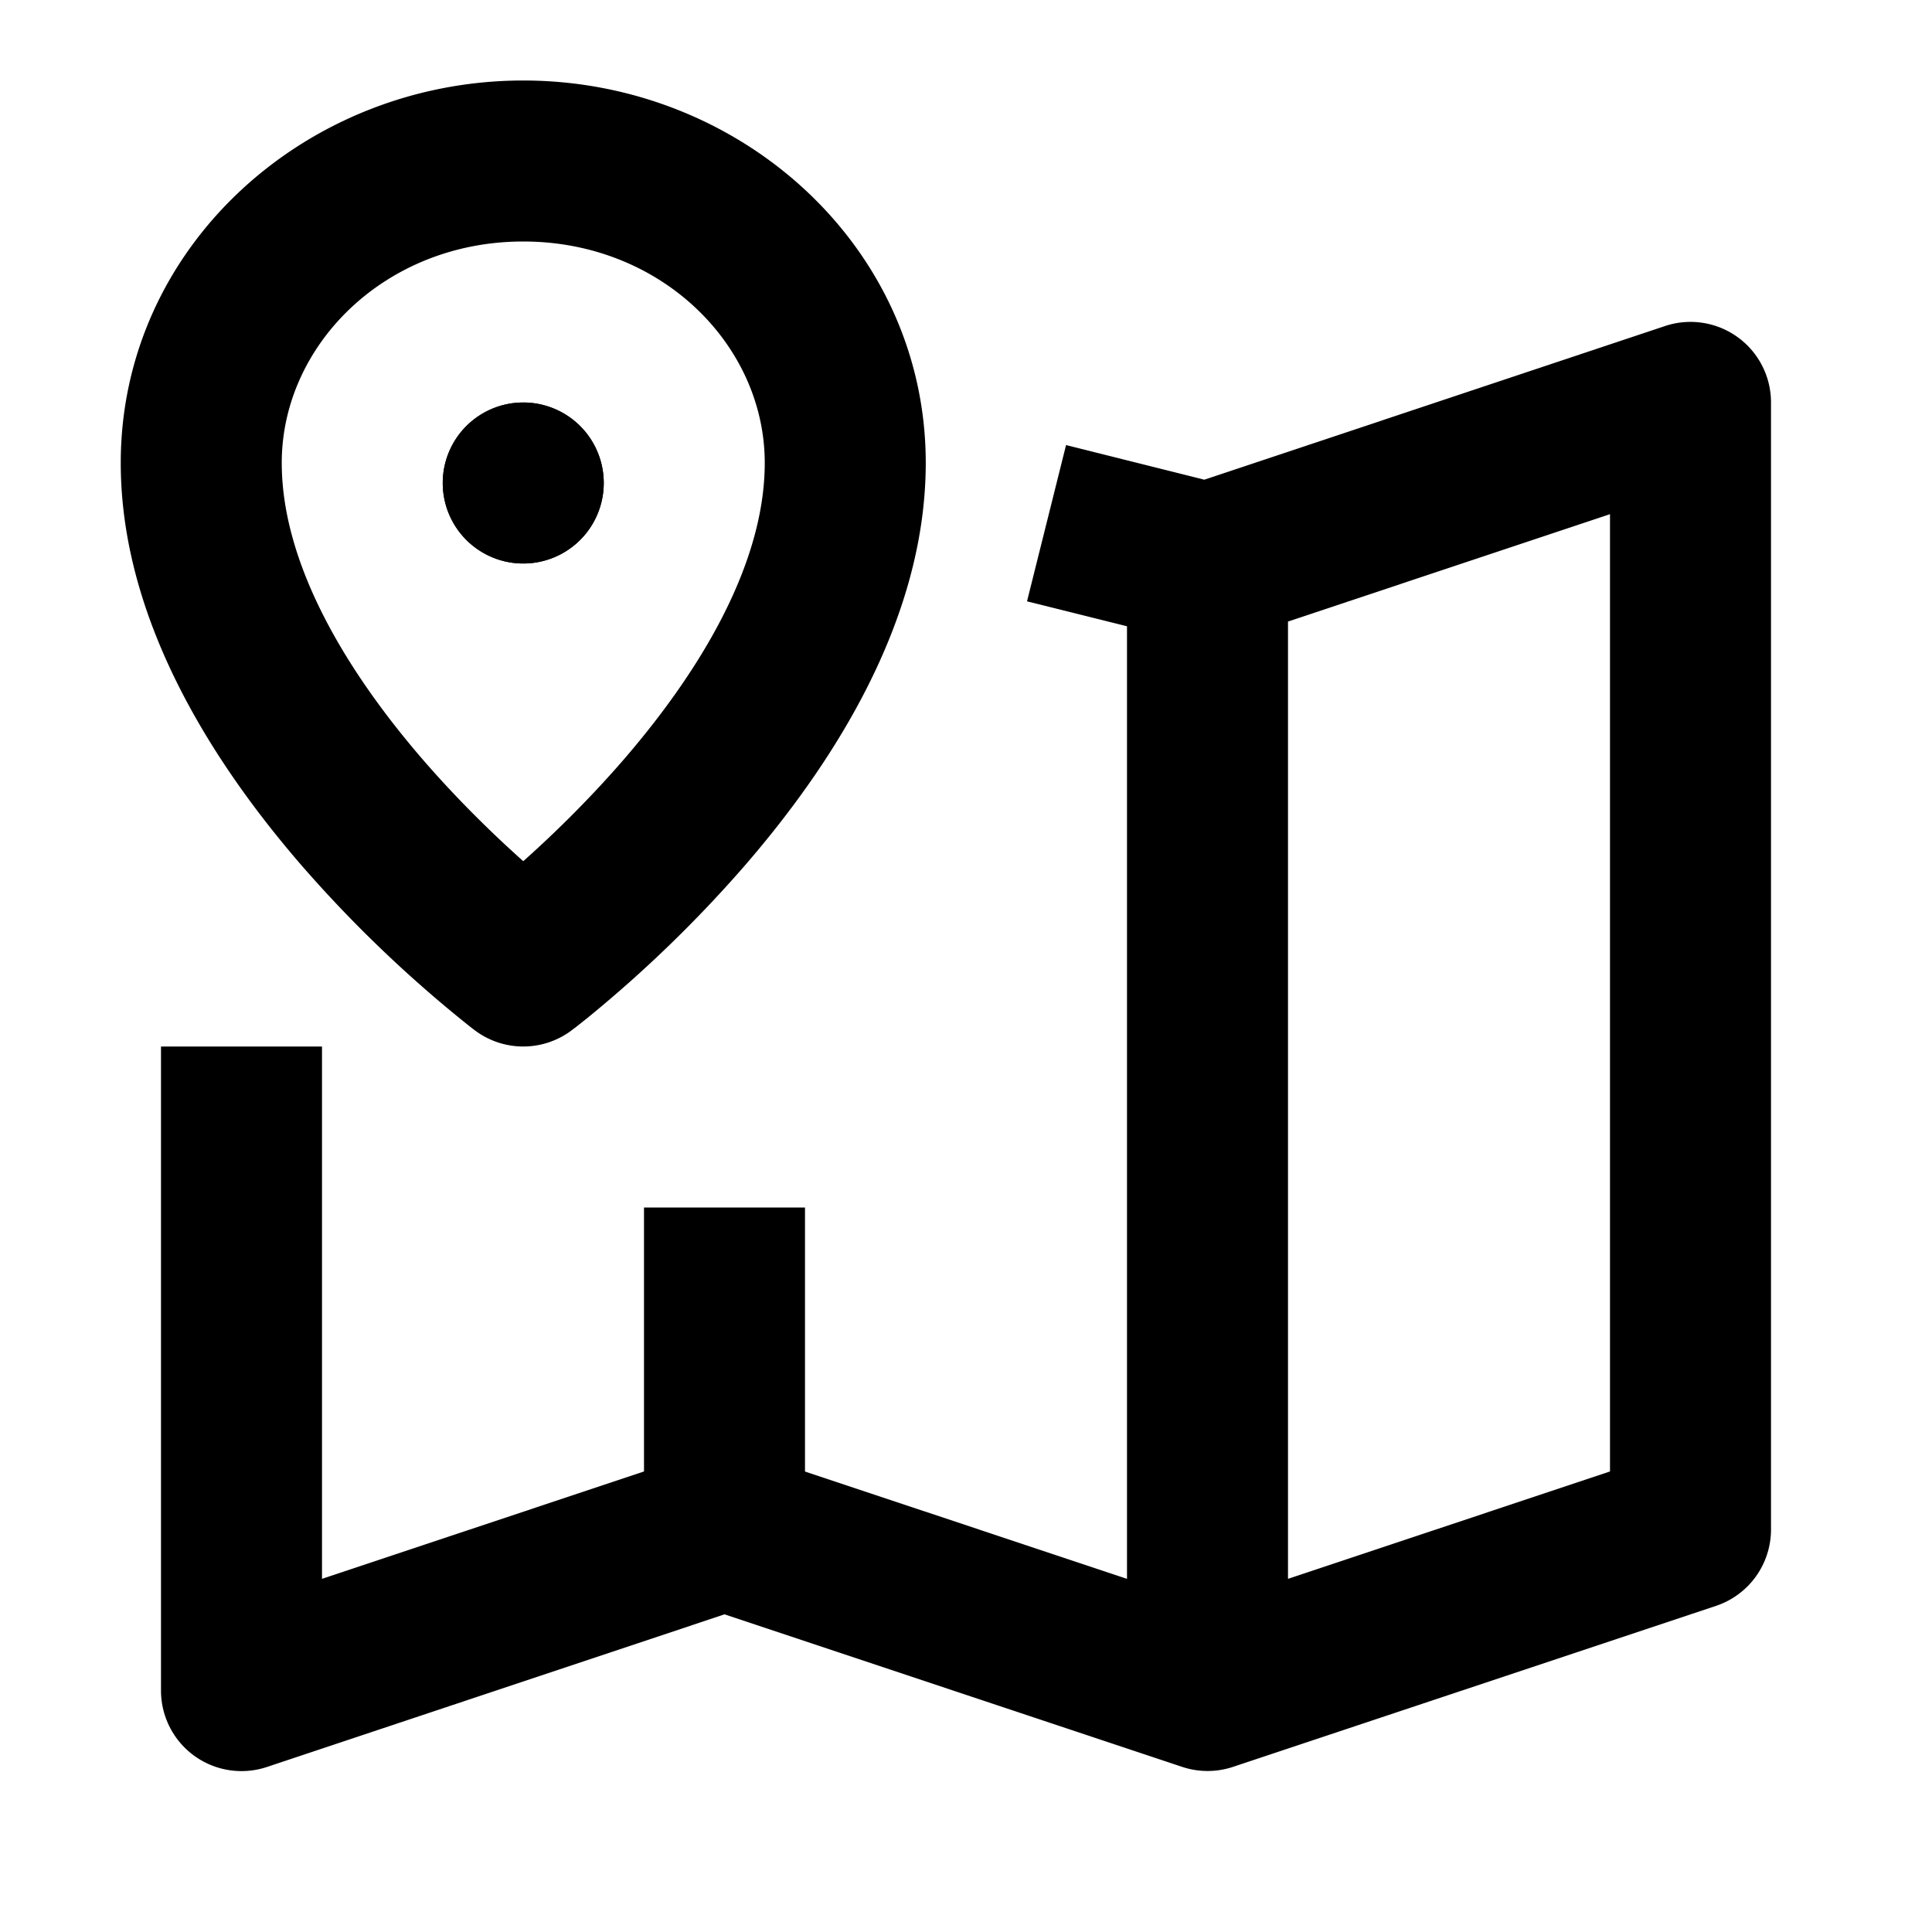 <svg xmlns="http://www.w3.org/2000/svg" width="24" height="24" fill="currentColor" viewBox="0 0 24 24">
  <path fill-rule="evenodd" d="M14.68 21.947L9 20.054 3.316 21.95A1 1 0 012 21v-8h2v6.613l4-1.334V15h2v3.28l4 1.333V7.78l-1.242-.31.485-1.941 1.717.43 5.724-1.909A1 1 0 0122 5v14a1 1 0 01-.684.949l-6 2a1 1 0 01-.636-.002zM16 7.721v11.892l4-1.334V6.387l-4 1.334z" clip-rule="evenodd"/>
  <path d="M6.5 7a1 1 0 100-2 1 1 0 000 2z"/>
  <path fill-rule="evenodd" d="M5.9 12.8a1 1 0 001.2 0l.002-.002.004-.003.012-.009.04-.03.142-.113a15.911 15.911 0 001.956-1.895C10.292 9.55 11.5 7.752 11.5 5.75 11.5 3.067 9.2 1 6.5 1s-5 2.067-5 4.75c0 2.002 1.208 3.8 2.244 4.998a15.911 15.911 0 002.097 2.007l.04.031.013.01.004.002.001.001.001.001zM6.5 3c1.719 0 3 1.291 3 2.75 0 1.248-.792 2.575-1.756 3.69-.448.517-.897.949-1.244 1.258-.347-.31-.796-.741-1.244-1.258C4.292 8.325 3.5 6.998 3.5 5.75 3.5 4.291 4.781 3 6.5 3z" clip-rule="evenodd"/>
  <path fill-rule="evenodd" d="M7.5 6a1 1 0 11-2 0 1 1 0 012 0z" clip-rule="evenodd"/>
</svg>
